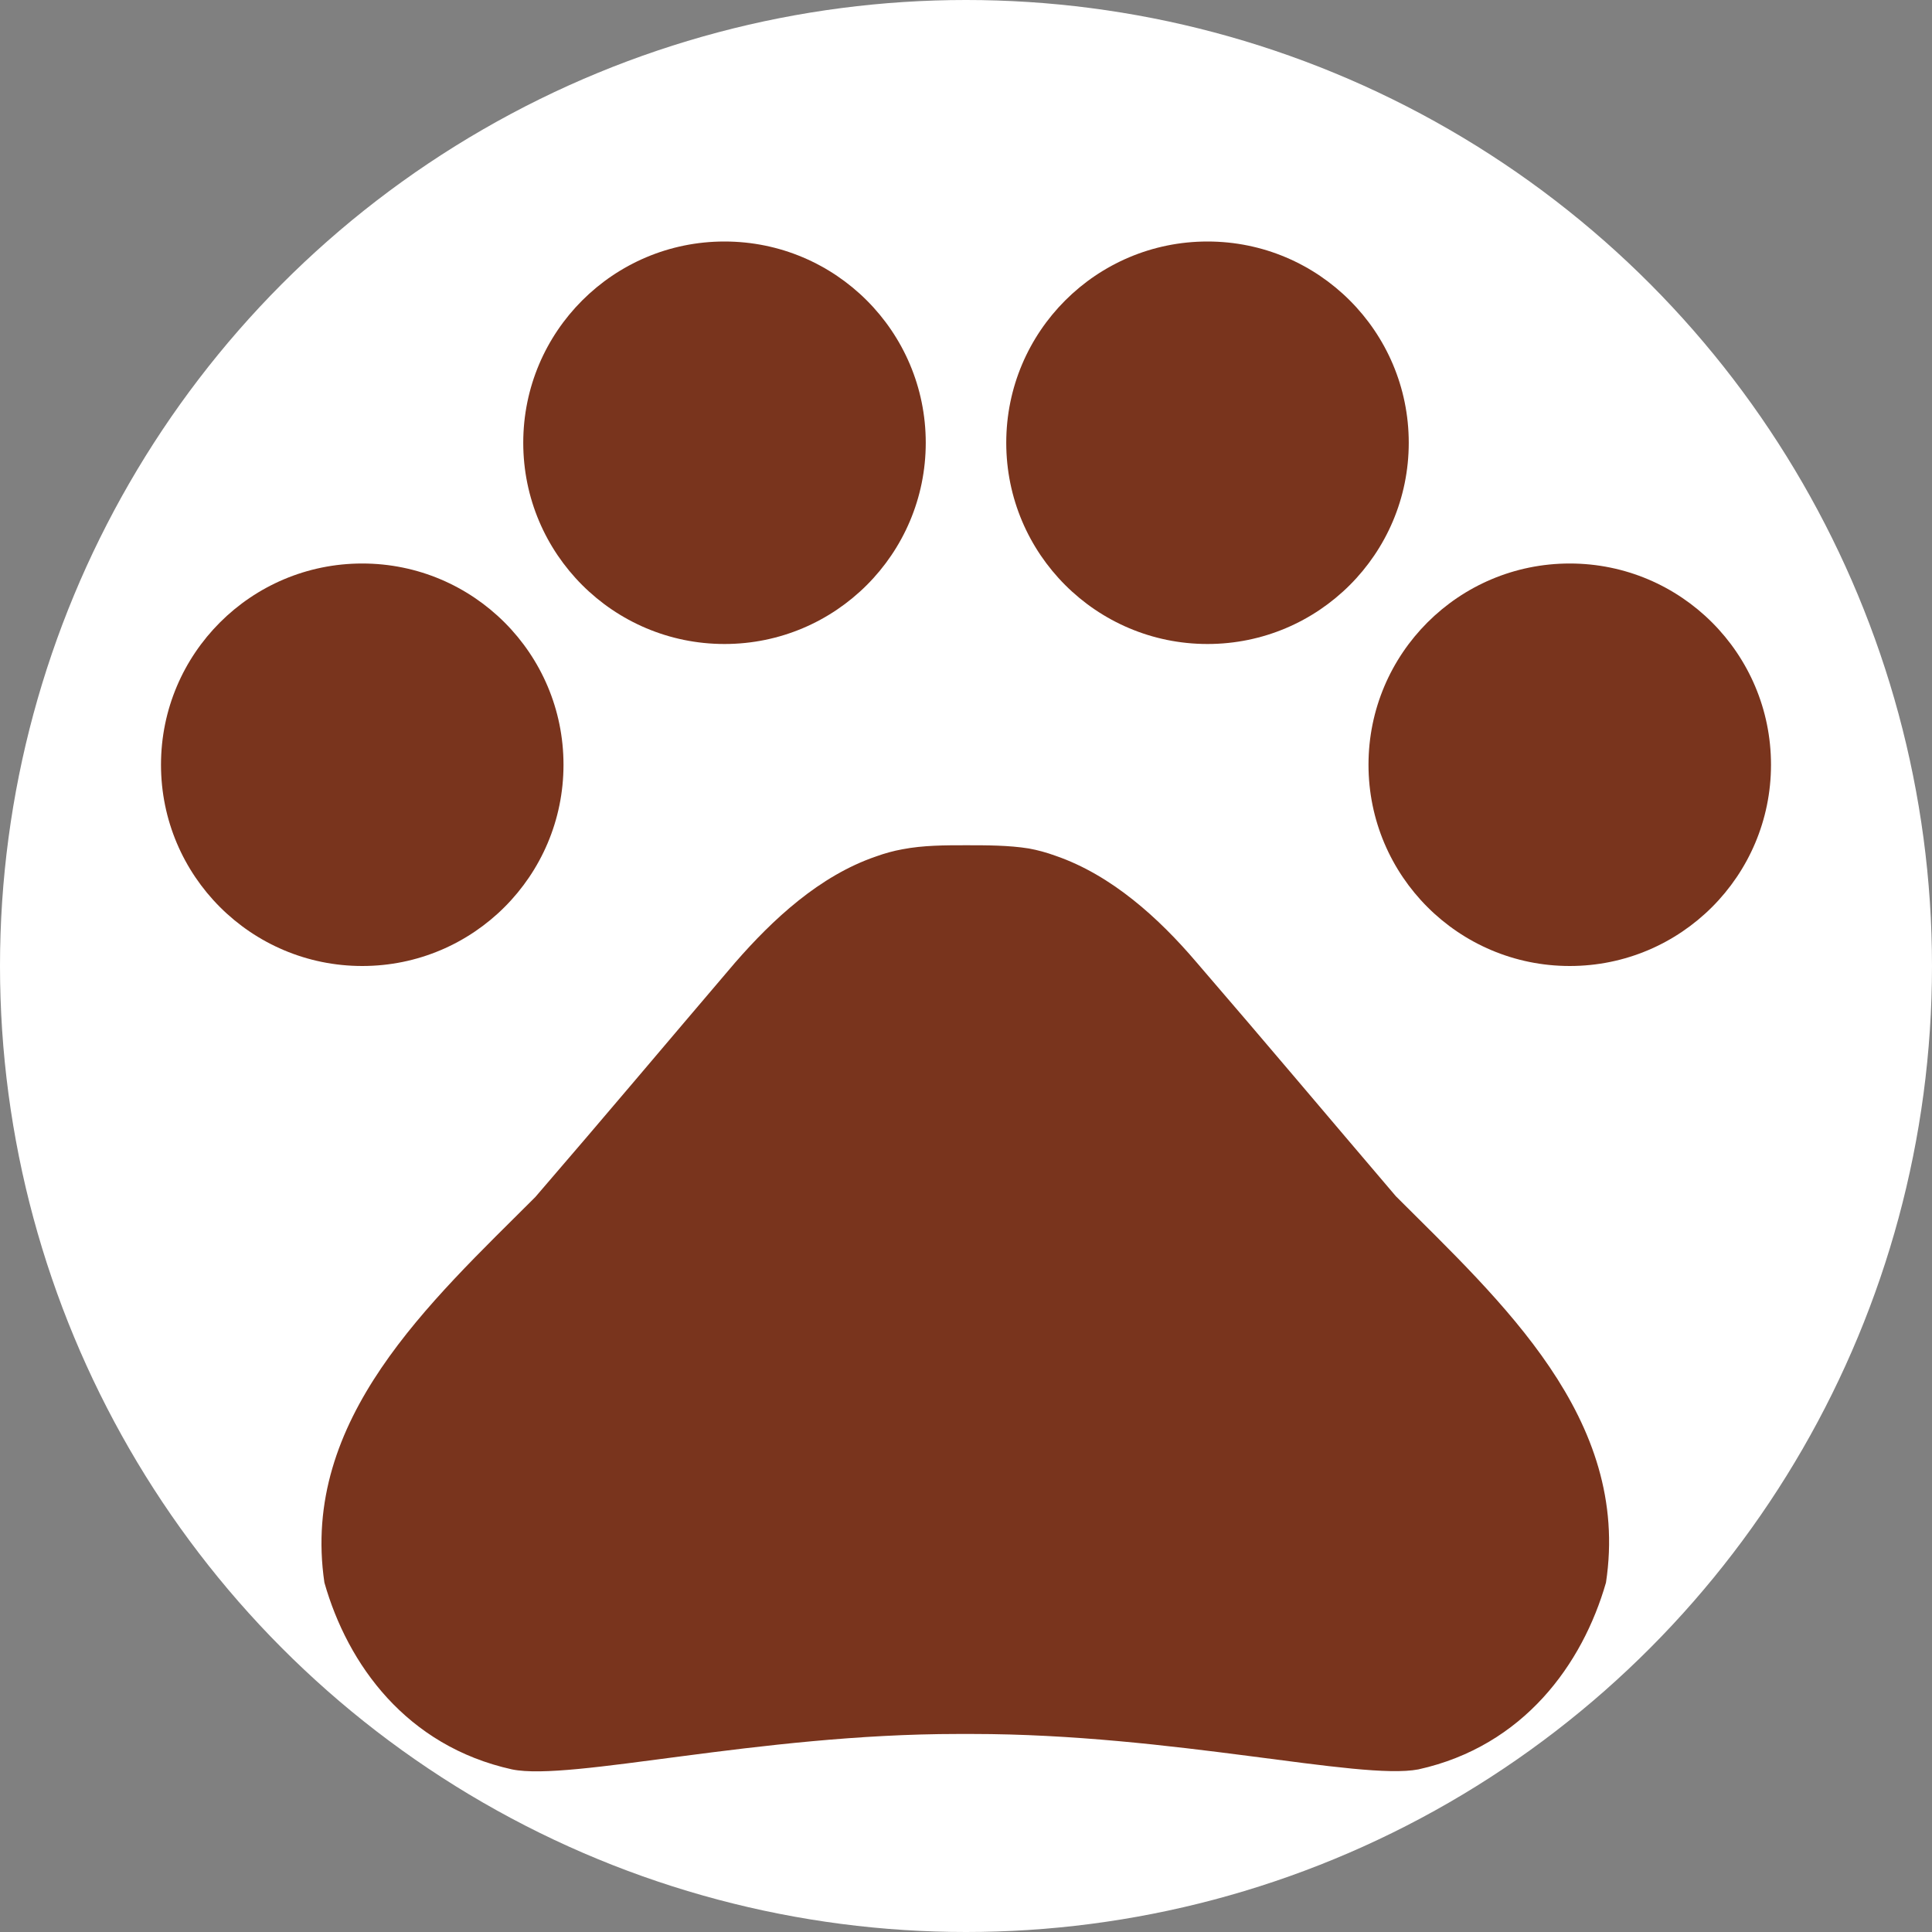 <svg xmlns="http://www.w3.org/2000/svg" height="20px" viewBox="0 0 24 24" width="20px" fill="#79341d">
    <rect x="0" y="0" width="24" height="24" fill="#808080" stroke="none"/>
    <path d="M0 0h24v24H0z" fill="none"/>
    <circle cx="12" cy="12" r="12" fill="#fff"/>
    <circle cx="4.5" cy="9.5" r="2.5"/>
    <circle cx="9" cy="5.5" r="2.5"/>
    <circle cx="15" cy="5.5" r="2.5"/>
    <circle cx="19.5" cy="9.5" r="2.5"/>
    <path d="M17.34 14.86c-.87-1.02-1.6-1.89-2.48-2.91-.46-.54-1.05-1.08-1.75-1.32-.11-.04-.22-.07-.33-.09-.25-.04-.52-.04-.78-.04s-.53 0-.79.05c-.11.02-.22.05-.33.09-.7.24-1.28.78-1.75 1.32-.87 1.02-1.6 1.89-2.48 2.91-1.31 1.31-2.92 2.76-2.62 4.79.29 1.02 1.02 2.03 2.33 2.32.73.15 3.06-.44 5.54-.44h.18c2.48 0 4.81.58 5.54.44 1.31-.29 2.04-1.31 2.33-2.32.31-2.04-1.3-3.49-2.61-4.8z"/>
</svg>
